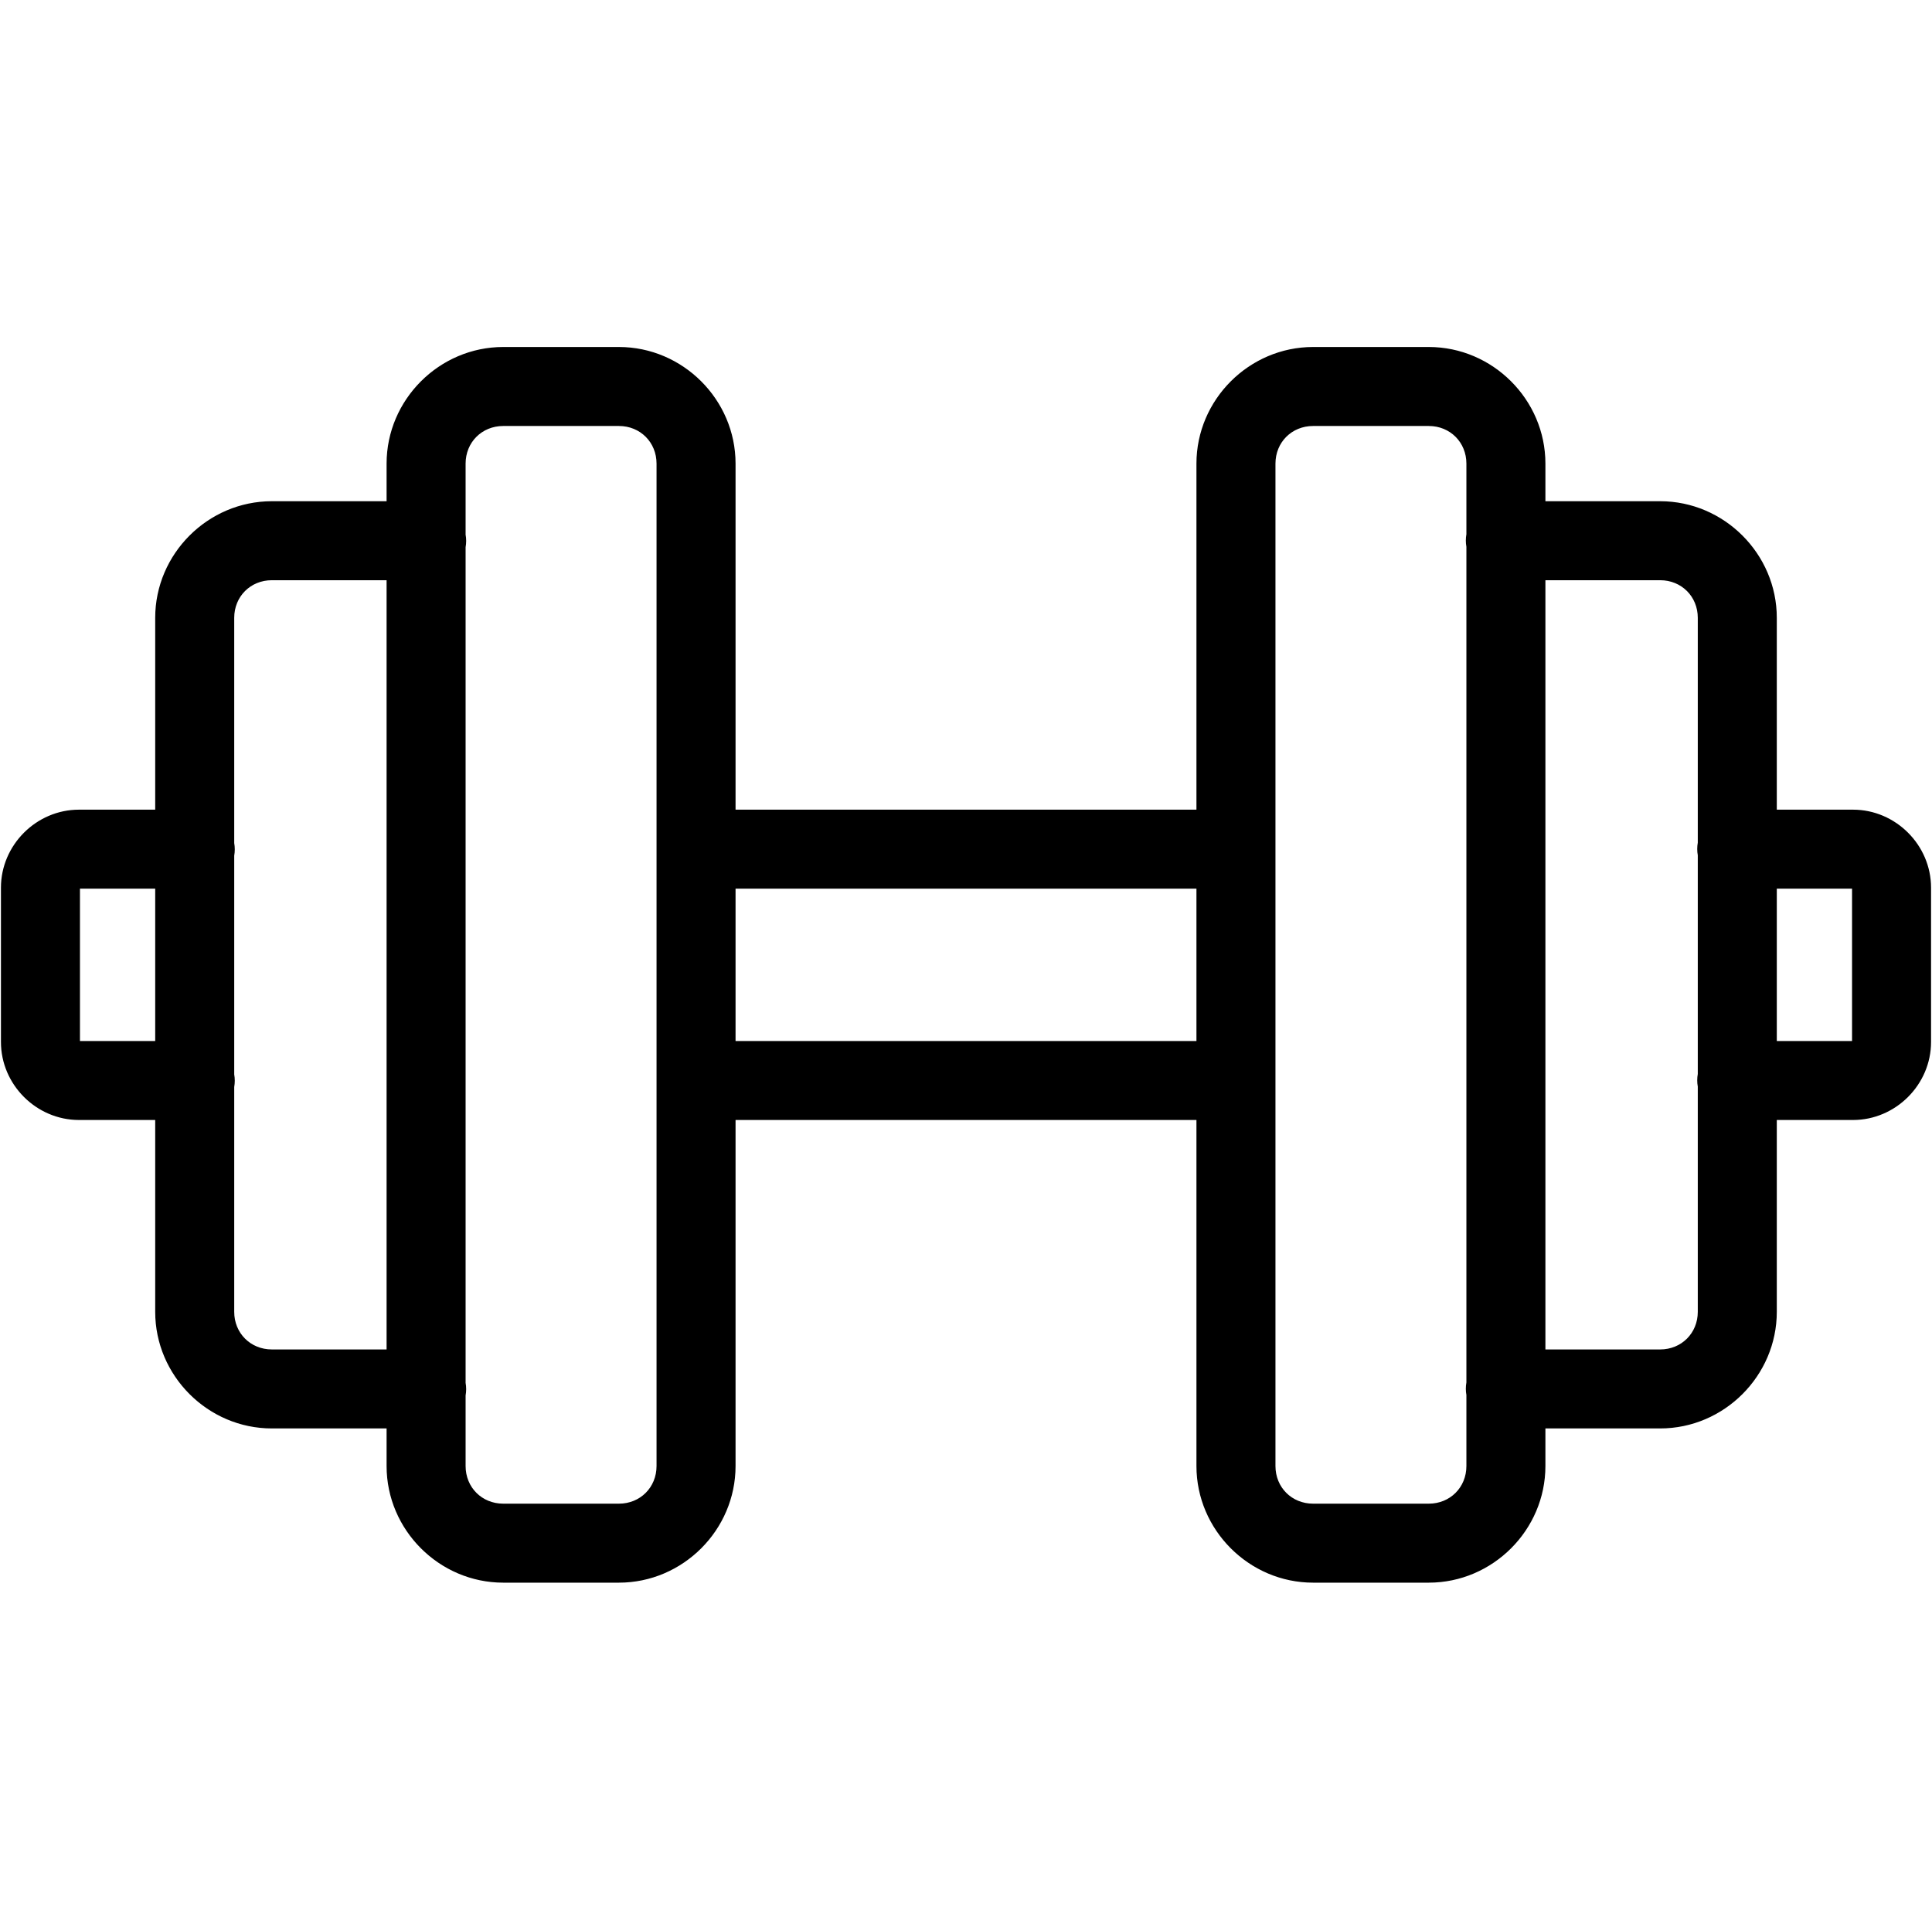 <svg width="1025" height="1024" xmlns="http://www.w3.org/2000/svg" xml:space="preserve" enable-background="new 0 0 1025 1024" version="1.1">

 <g>
  <title>Layer 1</title>
  <path stroke="null" id="svg_1" d="m266.98,184.639c-33.647,0 -61.38,27.733 -61.38,61.38l0,20.46l-61.38,0c-33.647,0 -61.38,27.733 -61.38,61.38l0,102.3l-40.92,0c-22.378,0 -40.92,18.543 -40.92,40.921l0,81.84c0,22.378 18.542,40.92 40.92,40.92l40.92,0l0,102.3c0,33.646 27.733,61.38 61.38,61.38l61.38,0l0,20.46c0,33.646 27.733,61.38 61.38,61.38l61.38,0c33.646,0 61.38,-27.734 61.38,-61.38l0,-184.14l245.52,0l0,184.14c0,33.646 27.734,61.38 61.38,61.38l61.38,0c33.646,0 61.38,-27.734 61.38,-61.38l0,-20.46l61.38,0c33.646,0 61.38,-27.734 61.38,-61.38l0,-102.3l40.92,0c22.378,0 40.92,-18.542 40.92,-40.92l0,-81.84c0,-22.378 -18.542,-40.921 -40.92,-40.921l-40.92,0l0,-102.3c0,-33.647 -27.734,-61.38 -61.38,-61.38l-61.38,0l0,-20.46c0,-33.647 -27.734,-61.38 -61.38,-61.38l-61.38,0c-33.646,0 -61.38,27.733 -61.38,61.38l0,184.14l-245.52,0l0,-184.14c0,-33.647 -27.734,-61.38 -61.38,-61.38l-61.38,0zm0,40.92l61.38,0c11.588,0 20.46,8.871 20.46,20.46l0,531.961c0,11.588 -8.872,20.46 -20.46,20.46l-61.38,0c-11.589,0 -20.46,-8.872 -20.46,-20.46l0,-37.485c0.4,-2.238 0.4,-4.476 0,-6.632l0,-443.488c0.4,-2.238 0.4,-4.476 0,-6.634l0,-37.723c0,-11.589 8.871,-20.46 20.46,-20.46zm429.66,0l61.38,0c11.588,0 20.46,8.871 20.46,20.46l0,37.483c-0.399,2.238 -0.399,4.476 0,6.633l0,443.487c-0.399,2.238 -0.399,4.476 0,6.634l0,37.723c0,11.588 -8.872,20.46 -20.46,20.46l-61.38,0c-11.588,0 -20.46,-8.872 -20.46,-20.46l0,-531.961c0,-11.589 8.872,-20.46 20.46,-20.46zm-552.42,81.84l61.38,0l0,409.201l-61.38,0c-11.589,0 -20.46,-8.872 -20.46,-20.46l0,-119.325c0.399,-2.238 0.399,-4.476 0,-6.632l0,-116.128c0.399,-2.238 0.399,-4.476 0,-6.632l0,-119.564c0,-11.589 8.871,-20.46 20.46,-20.46zm675.18,0l61.38,0c11.588,0 20.46,8.871 20.46,20.46l0,119.324c-0.399,2.238 -0.399,4.476 0,6.634l0,116.126c-0.399,2.238 -0.399,4.476 0,6.634l0,119.563c0,11.588 -8.872,20.46 -20.46,20.46l-61.38,0l0,-409.201zm-777.48,163.681l40.92,0l0,81.84l-40.92,0l0,-81.84zm347.82,0l245.52,0l0,81.84l-245.52,0l0,-81.84zm552.42,0l40.92,0l0,81.84l-40.92,0l0,-81.84z"/>
 </g>
</svg>